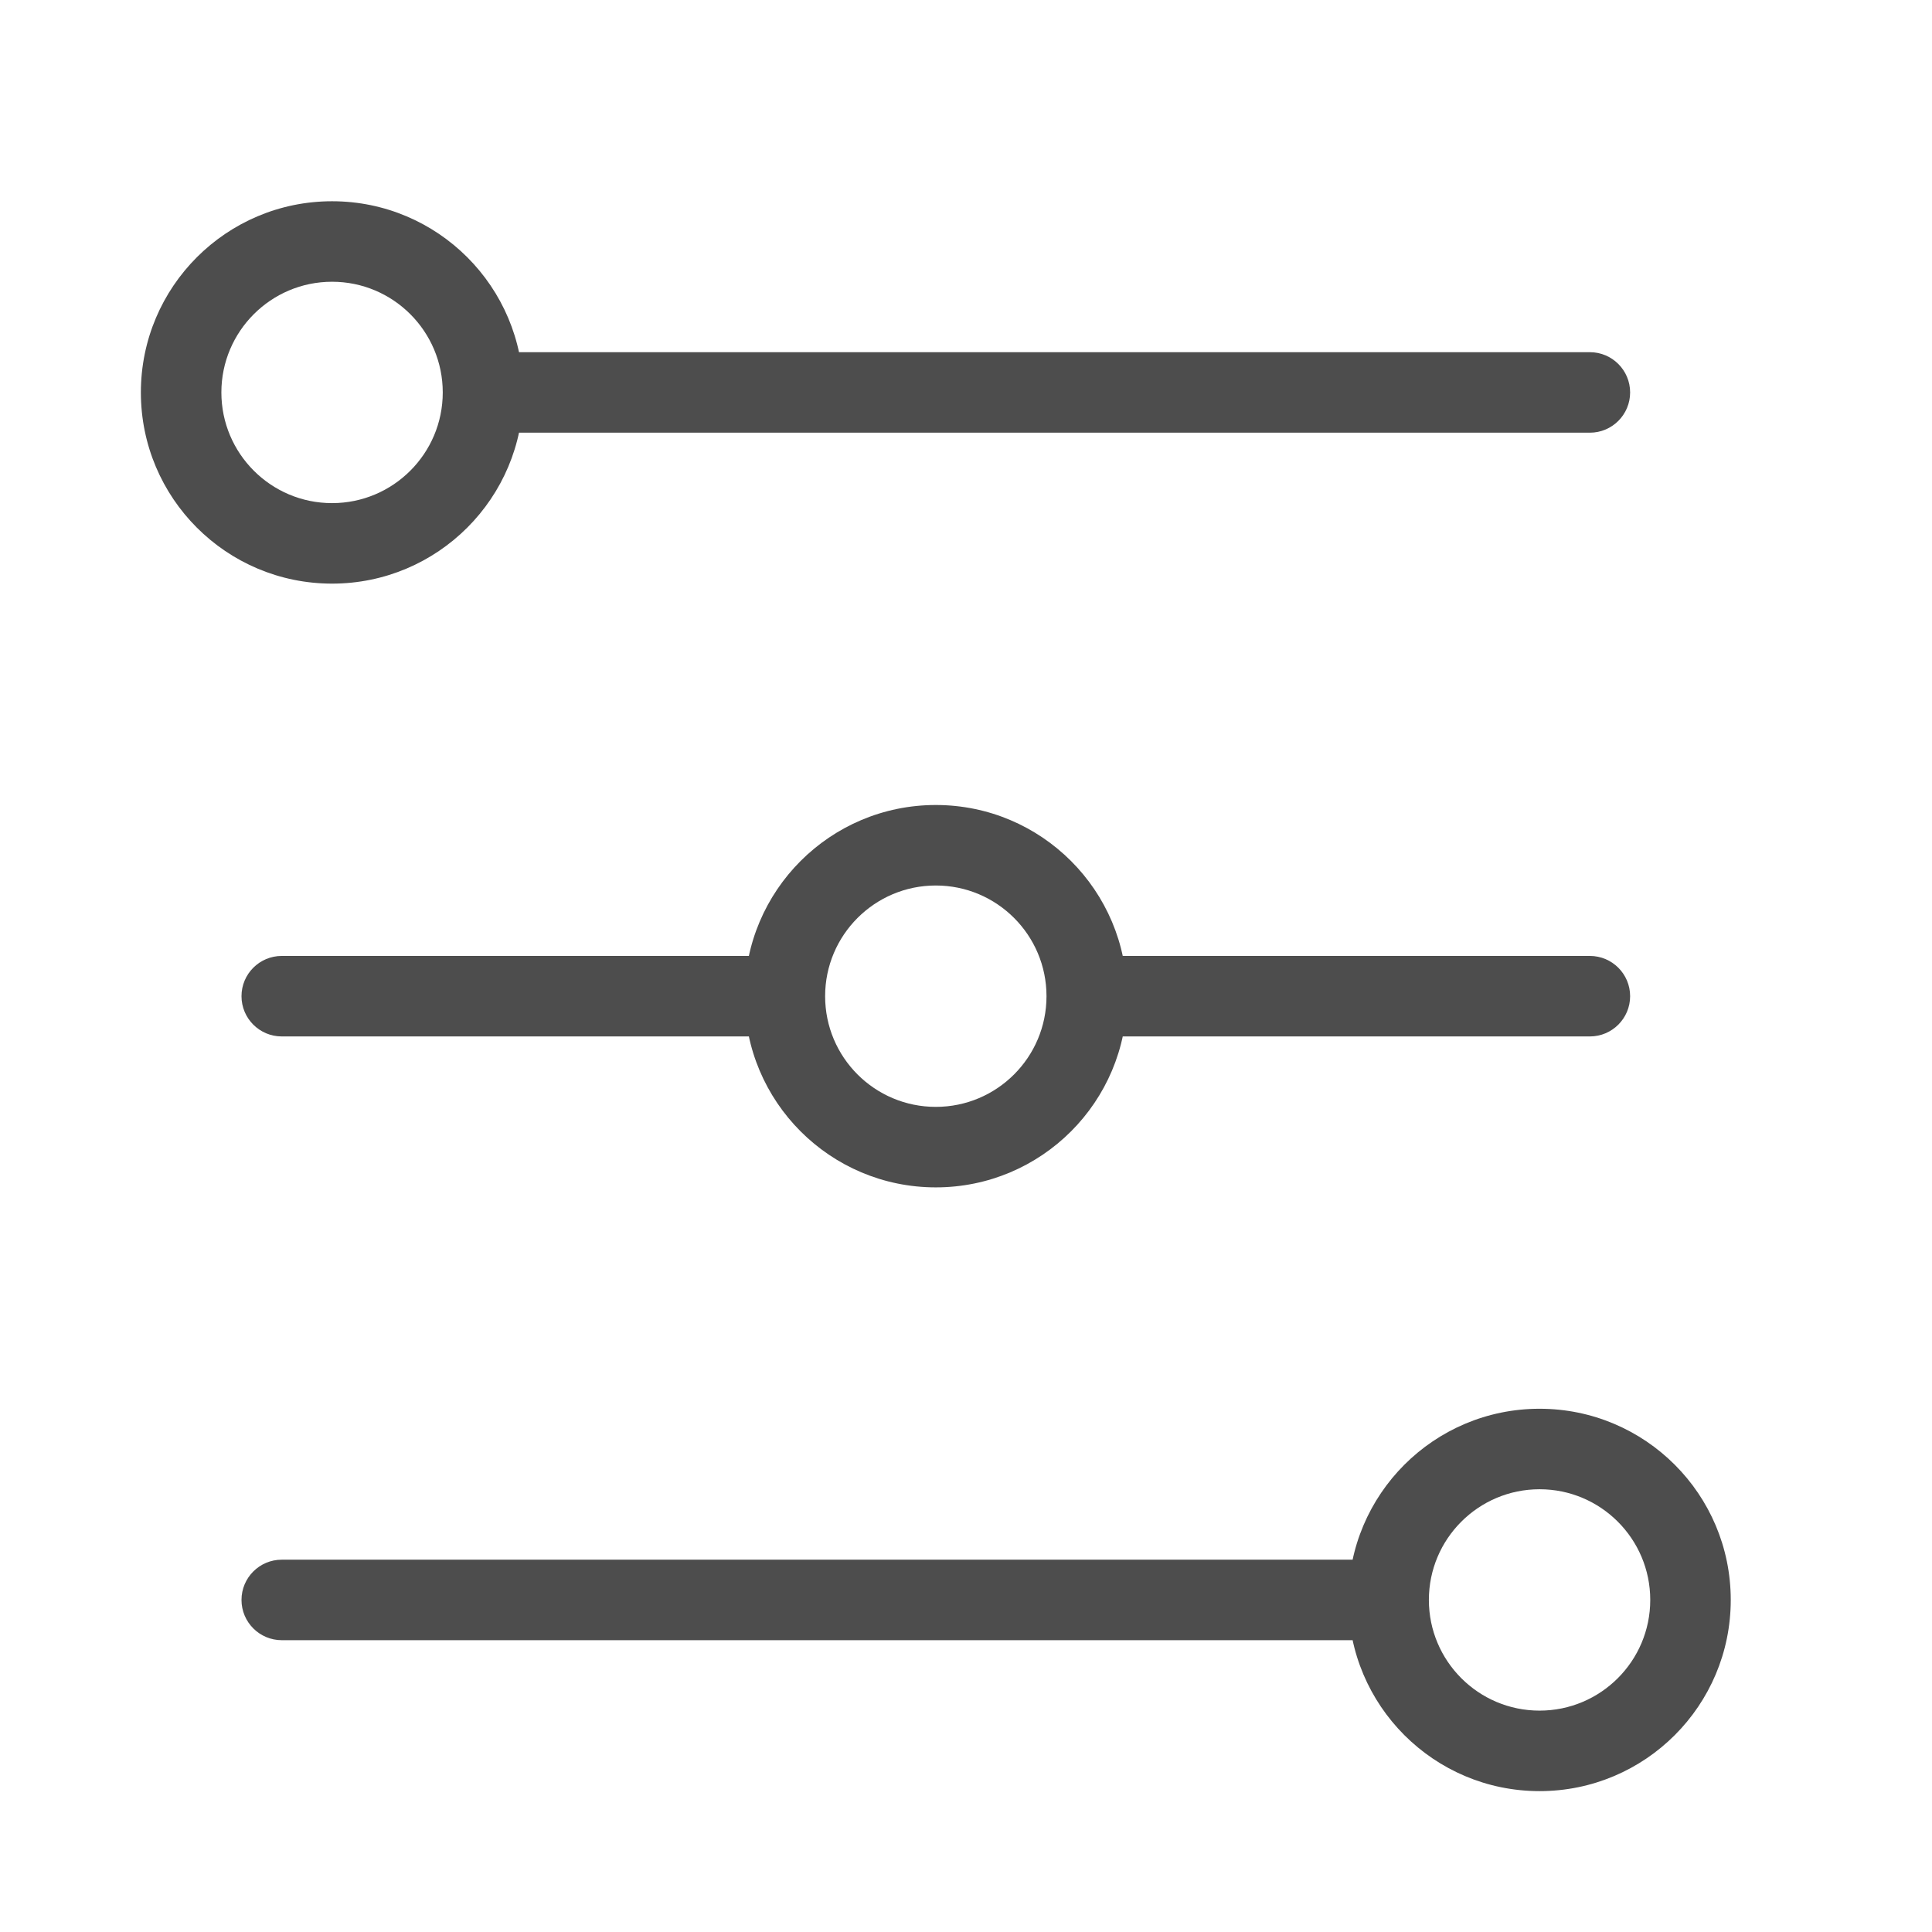 <svg width="24" height="24" viewBox="0 0 24 24" fill="none" xmlns="http://www.w3.org/2000/svg">
<path d="M3.5 19.375C3.224 19.375 3 19.599 3 19.875C3 20.151 3.224 20.375 3.5 20.375V19.375ZM13.5 12.375H13H13.5ZM19.75 12.875C20.026 12.875 20.25 12.651 20.25 12.375C20.25 12.099 20.026 11.875 19.75 11.875V12.875ZM3.5 11.875C3.224 11.875 3 12.099 3 12.375C3 12.651 3.224 12.875 3.5 12.875L3.5 11.875ZM6 4.875L5.5 4.875L6 4.875ZM19.75 5.375C20.026 5.375 20.25 5.151 20.25 4.875C20.25 4.599 20.026 4.375 19.75 4.375V5.375ZM19.125 18V17.5V18ZM21 19.875H20.5H21ZM19.125 21.75V21.25V21.75ZM4.125 3V2.5V3ZM4.125 6.75L4.125 6.25L4.125 6.75ZM2.25 4.875H1.75H2.25ZM11.625 10.5V10V10.5ZM11.625 14.25V13.75V14.25ZM3.5 20.375L17.25 20.375L17.25 19.375L3.5 19.375V20.375ZM13.5 12.875L19.75 12.875V11.875L13.5 11.875V12.875ZM3.5 12.875L9.75 12.875V11.875L3.5 11.875L3.5 12.875ZM6 5.375L19.75 5.375V4.375L6 4.375V5.375ZM19.125 18.5C19.884 18.5 20.5 19.116 20.5 19.875H21.5C21.5 18.563 20.437 17.5 19.125 17.5V18.5ZM20.5 19.875C20.5 20.634 19.884 21.25 19.125 21.25V22.25C20.437 22.25 21.5 21.187 21.5 19.875H20.5ZM19.125 21.25C18.366 21.25 17.75 20.634 17.75 19.875H16.75C16.75 21.187 17.813 22.25 19.125 22.25V21.25ZM17.75 19.875C17.75 19.116 18.366 18.5 19.125 18.5V17.5C17.813 17.5 16.75 18.563 16.75 19.875H17.75ZM4.125 3.5C4.884 3.5 5.5 4.116 5.5 4.875L6.5 4.875C6.5 3.563 5.437 2.5 4.125 2.5V3.5ZM5.5 4.875C5.5 5.634 4.884 6.25 4.125 6.25L4.125 7.25C5.437 7.25 6.5 6.187 6.5 4.875L5.5 4.875ZM4.125 6.25C3.366 6.25 2.75 5.634 2.75 4.875H1.75C1.75 6.187 2.813 7.25 4.125 7.25L4.125 6.25ZM2.75 4.875C2.75 4.116 3.366 3.5 4.125 3.5V2.5C2.813 2.5 1.75 3.563 1.75 4.875H2.75ZM11.625 11C12.384 11 13 11.616 13 12.375H14C14 11.063 12.937 10 11.625 10V11ZM13 12.375C13 13.134 12.384 13.75 11.625 13.75V14.75C12.937 14.75 14 13.687 14 12.375H13ZM11.625 13.75C10.866 13.75 10.25 13.135 10.25 12.375H9.25C9.25 13.687 10.313 14.75 11.625 14.75V13.75ZM10.25 12.375C10.25 11.616 10.866 11 11.625 11V10C10.313 10 9.25 11.063 9.25 12.375H10.25Z" fill="#4D4D4D"/>
</svg>
